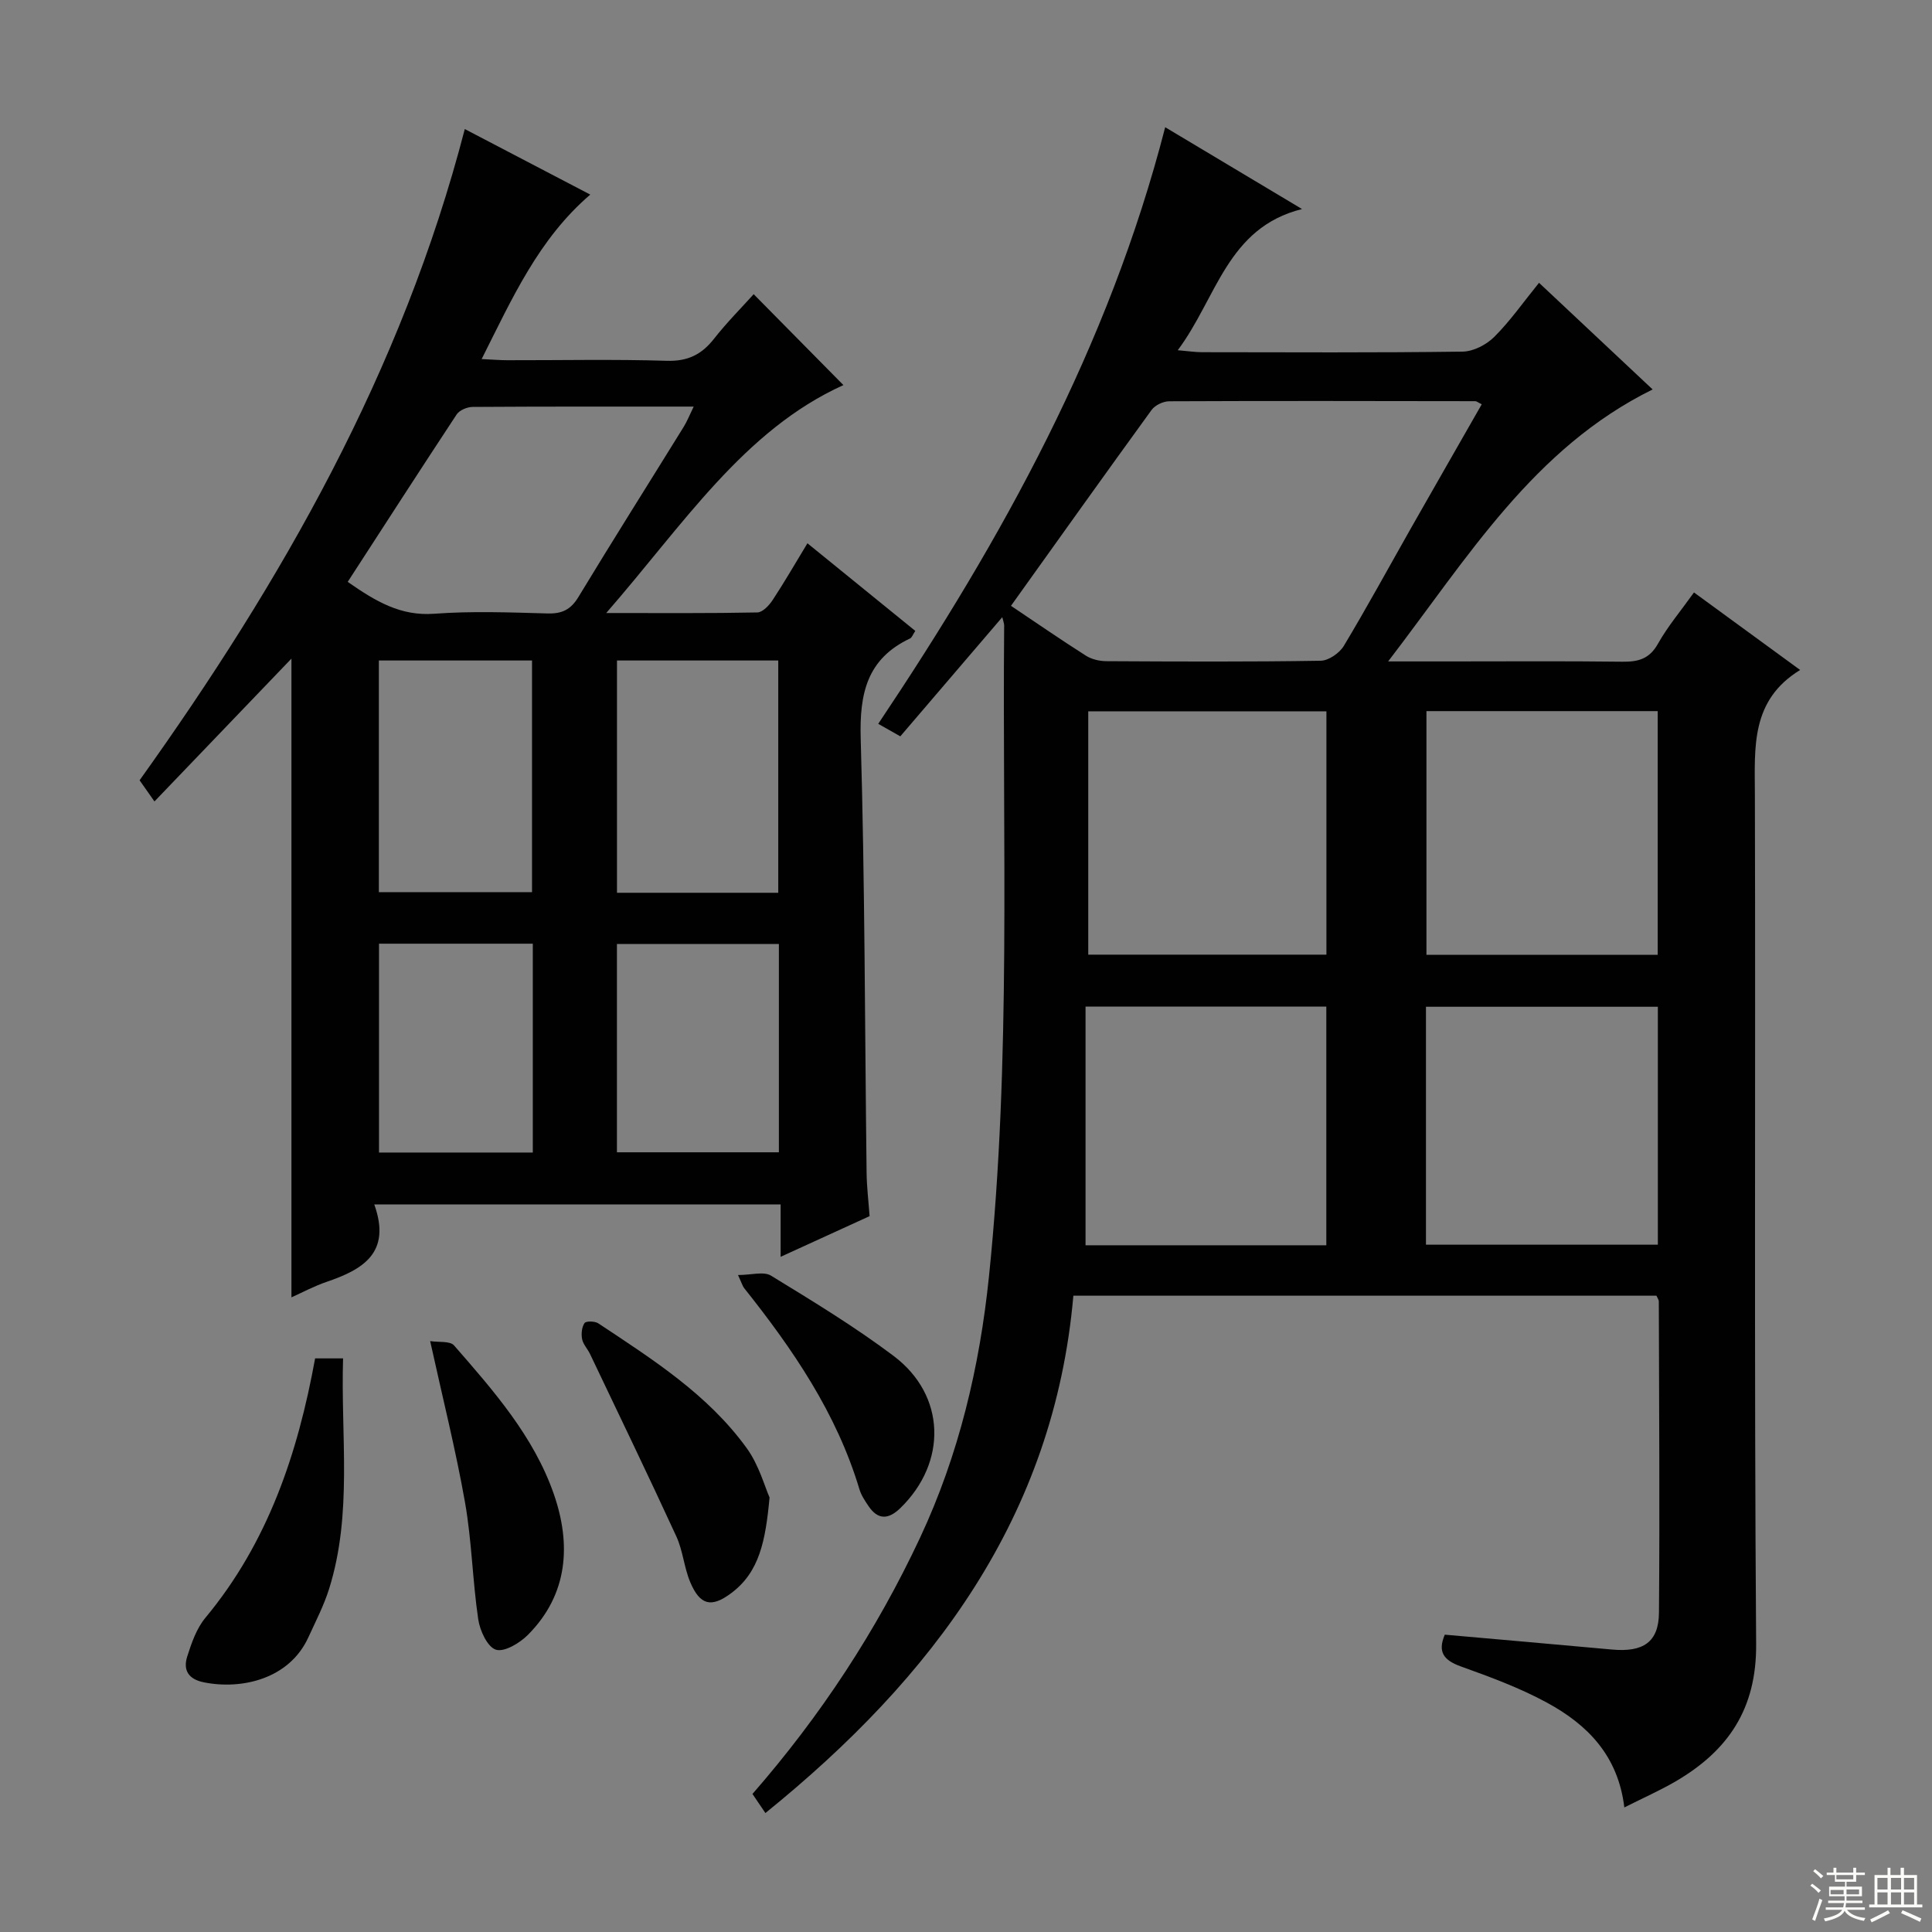 <svg enable-background="new 0 0 400 400" viewBox="0 0 400 400" xmlns="http://www.w3.org/2000/svg"><rect x="0" y="0" width="400" height="400" fill="#808080" stroke="none"/><g fill="#010102"><path d="m336.3 374.21c-1.29-10.8-7.71-17.18-16.01-21.69-5.64-3.07-11.76-5.32-17.83-7.5-3.53-1.27-4.87-2.98-3.33-6.58 11.55 1.03 23.09 2.02 34.62 3.08 6.43.59 9.67-1.51 9.72-7.62.18-21.49.02-42.98-.03-64.47 0-.3-.24-.6-.49-1.17-39.97 0-80.05 0-120.72 0-4.01 45.73-29.08 79.06-63.76 107.11-.98-1.45-1.78-2.63-2.68-3.95 14.11-16.17 25.65-33.75 34.68-53.01 8.07-17.22 12.36-35.45 14.29-54.18 4.62-44.81 2.74-89.81 3.14-134.73 0-.44-.19-.88-.39-1.72-7.07 8.27-13.93 16.28-21.11 24.67-1.49-.85-2.82-1.6-4.57-2.59 25.71-38.39 47.71-78.08 59.41-123.52 9.64 5.77 18.81 11.25 28.33 16.94-15.52 3.87-17.65 18.44-25.73 29.23 2.26.19 3.63.41 4.99.41 17.99.02 35.99.12 53.98-.12 2.24-.03 4.94-1.43 6.57-3.06 3.27-3.26 5.96-7.12 9.26-11.19 7.87 7.38 15.57 14.62 23.52 22.08-24.67 12.16-38.2 34.72-54.76 56.31h12.52c12 0 23.99-.09 35.99.06 3.27.04 5.58-.57 7.34-3.7 2.02-3.6 4.73-6.81 7.47-10.64 7.15 5.22 14.21 10.38 21.98 16.05-10.26 6.28-9.4 15.99-9.37 25.76.16 58.65-.17 117.3.26 175.95.1 13.42-5.82 22.04-16.62 28.37-3.28 1.91-6.78 3.46-10.67 5.42zm-126.99-248.78c5.3 3.55 10.35 7.04 15.53 10.33 1.17.74 2.78 1.12 4.19 1.13 14.81.08 29.61.15 44.41-.09 1.64-.03 3.88-1.58 4.78-3.07 4.87-8.11 9.39-16.42 14.06-24.65 4.81-8.46 9.65-16.89 14.5-25.38-.78-.38-1.06-.64-1.34-.64-21.13-.03-42.25-.08-63.38.02-1.24.01-2.92.81-3.64 1.8-9.65 13.28-19.17 26.66-29.11 40.55zm16 72.22h49.31c0-17.04 0-33.74 0-50.38-16.61 0-32.84 0-49.31 0zm49.29 60.17c0-16.82 0-33.17 0-49.42-16.64 0-32.88 0-49.85 0v49.42zm20.73-110.59v50.45h47.88c0-17.01 0-33.7 0-50.45-16.1 0-31.84 0-47.88 0zm-.1 110.47h48.01c0-16.48 0-32.84 0-49.26-16.16 0-32.01 0-48.01 0z"/><path d="m77.49 249.37c3.61 10.06-2.43 13.5-9.94 16.05-2.46.84-4.79 2.09-7.21 3.18 0-44.35 0-88.2 0-132.24-9.42 9.82-18.77 19.58-28.36 29.57-1.32-1.88-2.08-2.96-3.08-4.38 29.42-41.15 54.32-84.65 67.33-134.83 8.66 4.52 17.1 8.93 25.98 13.57-10.68 9.16-16.12 21.39-22.49 34.05 2.19.1 3.77.24 5.34.24 11 .02 22-.22 32.99.12 4.33.13 7.2-1.28 9.77-4.55 2.66-3.39 5.72-6.46 8.22-9.24 6.42 6.5 12.68 12.84 18.58 18.82-20.64 9.33-33.18 28.93-49.11 47.19 11.47 0 21.38.08 31.29-.12 1.09-.02 2.44-1.46 3.17-2.57 2.45-3.72 4.68-7.59 7.2-11.75 7.68 6.24 14.98 12.17 22.33 18.14-.53.8-.7 1.38-1.07 1.56-8.95 4.22-10.5 11.42-10.23 20.75.87 29.96.85 59.94 1.22 89.91.04 2.96.4 5.91.62 8.95-6.11 2.8-11.97 5.47-18.42 8.42 0-3.92 0-7.2 0-10.84-27.95 0-55.48 0-84.13 0zm-5.5-128.9c5.83 4.07 10.98 7.11 17.9 6.6 7.79-.58 15.66-.28 23.48-.06 3.01.08 4.81-.8 6.4-3.43 7.15-11.81 14.53-23.48 21.79-35.22.71-1.15 1.21-2.44 2.06-4.18-15.8 0-30.79-.03-45.77.07-1.13.01-2.72.67-3.3 1.55-7.56 11.46-15 23.01-22.56 34.67zm89.14 64.37c0-16.41 0-32.25 0-48.09-11.36 0-22.25 0-33.39 0v48.09zm-82.69-48.09v47.96h31.71c0-16.16 0-32.04 0-47.96-10.85 0-21.27 0-31.71 0zm82.82 58.69c-11.35 0-22.38 0-33.53 0v43.13h33.53c0-14.61 0-28.84 0-43.13zm-50.95-.06c-11.01 0-21.41 0-31.84 0v43.24h31.84c0-14.53 0-28.74 0-43.24z"/><path d="m65.24 281.24h5.79c-.5 16.11 2 32.14-2.9 47.74-1.09 3.46-2.79 6.74-4.31 10.06-3.93 8.55-13.72 10.85-21.6 9.27-3.22-.64-4.35-2.53-3.46-5.34s1.93-5.82 3.77-8.03c12.94-15.58 19.12-33.97 22.71-53.7z"/><path d="m159.33 310.04c-.84 8.98-2.08 15.46-7.99 19.84-4.08 3.03-6.41 2.47-8.43-2.3-1.28-3.03-1.51-6.51-2.88-9.48-5.82-12.66-11.89-25.21-17.88-37.79-.5-1.04-1.41-1.97-1.63-3.05-.21-1.07-.08-2.48.5-3.33.3-.45 2.15-.42 2.86.06 11.24 7.46 22.72 14.74 30.76 25.89 2.5 3.47 3.68 7.89 4.69 10.16z"/><path d="m89.06 277.66c1.78.28 4.1-.06 4.94.89 8.19 9.38 16.53 18.87 20.67 30.8 3.6 10.38 2.98 20.74-5.37 29.13-1.69 1.7-4.88 3.62-6.63 3.07s-3.32-3.96-3.66-6.31c-1.18-8.02-1.33-16.2-2.73-24.17-1.92-10.87-4.63-21.62-7.22-33.41z"/><path d="m152.8 263.98c2.74 0 5.31-.8 6.83.13 8.63 5.28 17.31 10.55 25.38 16.62 10.84 8.15 11.15 22.04 1.38 31.52-2.42 2.35-4.61 2.49-6.58-.44-.74-1.09-1.51-2.25-1.88-3.49-4.72-15.74-13.78-28.97-23.86-41.63-.3-.37-.43-.88-1.27-2.71z"/></g><path d="m374.8 390.4.4-.4c.7.5 1.3 1 1.8 1.4l-.5.5c-.5-.6-1.1-1.1-1.7-1.5zm1 7.3-.6-.3c.5-1.4 1.1-2.8 1.5-4.3.2.1.4.2.6.3-.5 1.3-1 2.8-1.5 4.3zm-.4-10.3.4-.4c.4.3 1 .8 1.7 1.4l-.5.5c-.4-.5-1-1-1.6-1.5zm2.5.3h1.7v-1h.6v1h3.5v-1h.6v1h1.8v.5h-1.8v1.4h-2v1h3.2v2h-3.2v.9h3.3v.5h-3.4c0 .3-.1.6-.1.9h4v.5h-3.7c.7.9 1.9 1.5 3.8 1.7-.1.2-.2.4-.3.6-2.1-.4-3.5-1.1-4-2.1-.4 1-1.8 1.7-4 2.2-.1-.2-.2-.4-.3-.6 2.1-.4 3.4-1 3.8-1.8h-3.4v-.5h3.6c.1-.3.1-.6.2-.9h-3.3v-.5h3.4c0-.3 0-.6 0-.9h-3.2v-2h3.3v-1h-2.1v-1.4h-1.7v-.5zm1.1 3.5v1h2.7c0-.3 0-.4 0-.4 0-.1 0-.2 0-.2 0-.1 0-.2 0-.3h-2.7zm1.2-3v.9h3.5v-.9zm4.7 3h-2.6v.6.4h2.6z" fill="#fbfcfa"/><path d="m393.6 386.7h.6v1.5h2.7v6.1h1.1v.6h-11v-.6h1.1v-6.1h2.7v-1.5h.6v1.5h2.1v-1.5zm-2.7 8.8.4.6c-1.2.6-2.5 1.3-3.8 1.9-.1-.2-.2-.4-.3-.6 1.2-.6 2.5-1.2 3.7-1.9zm-2.2-6.7v2.4h2.1v-2.4zm0 3v2.5h2.1v-2.5zm2.8-3v2.4h2.1v-2.4zm0 3v2.5h2.1v-2.5zm6 6.1c-1.4-.7-2.7-1.3-3.9-1.8l.3-.6c1.5.6 2.7 1.2 3.9 1.7zm-1.2-9.1h-2.1v2.4h2.1zm-2.1 3v2.5h2.1v-2.5z" fill="#fbfcfa"/></svg>